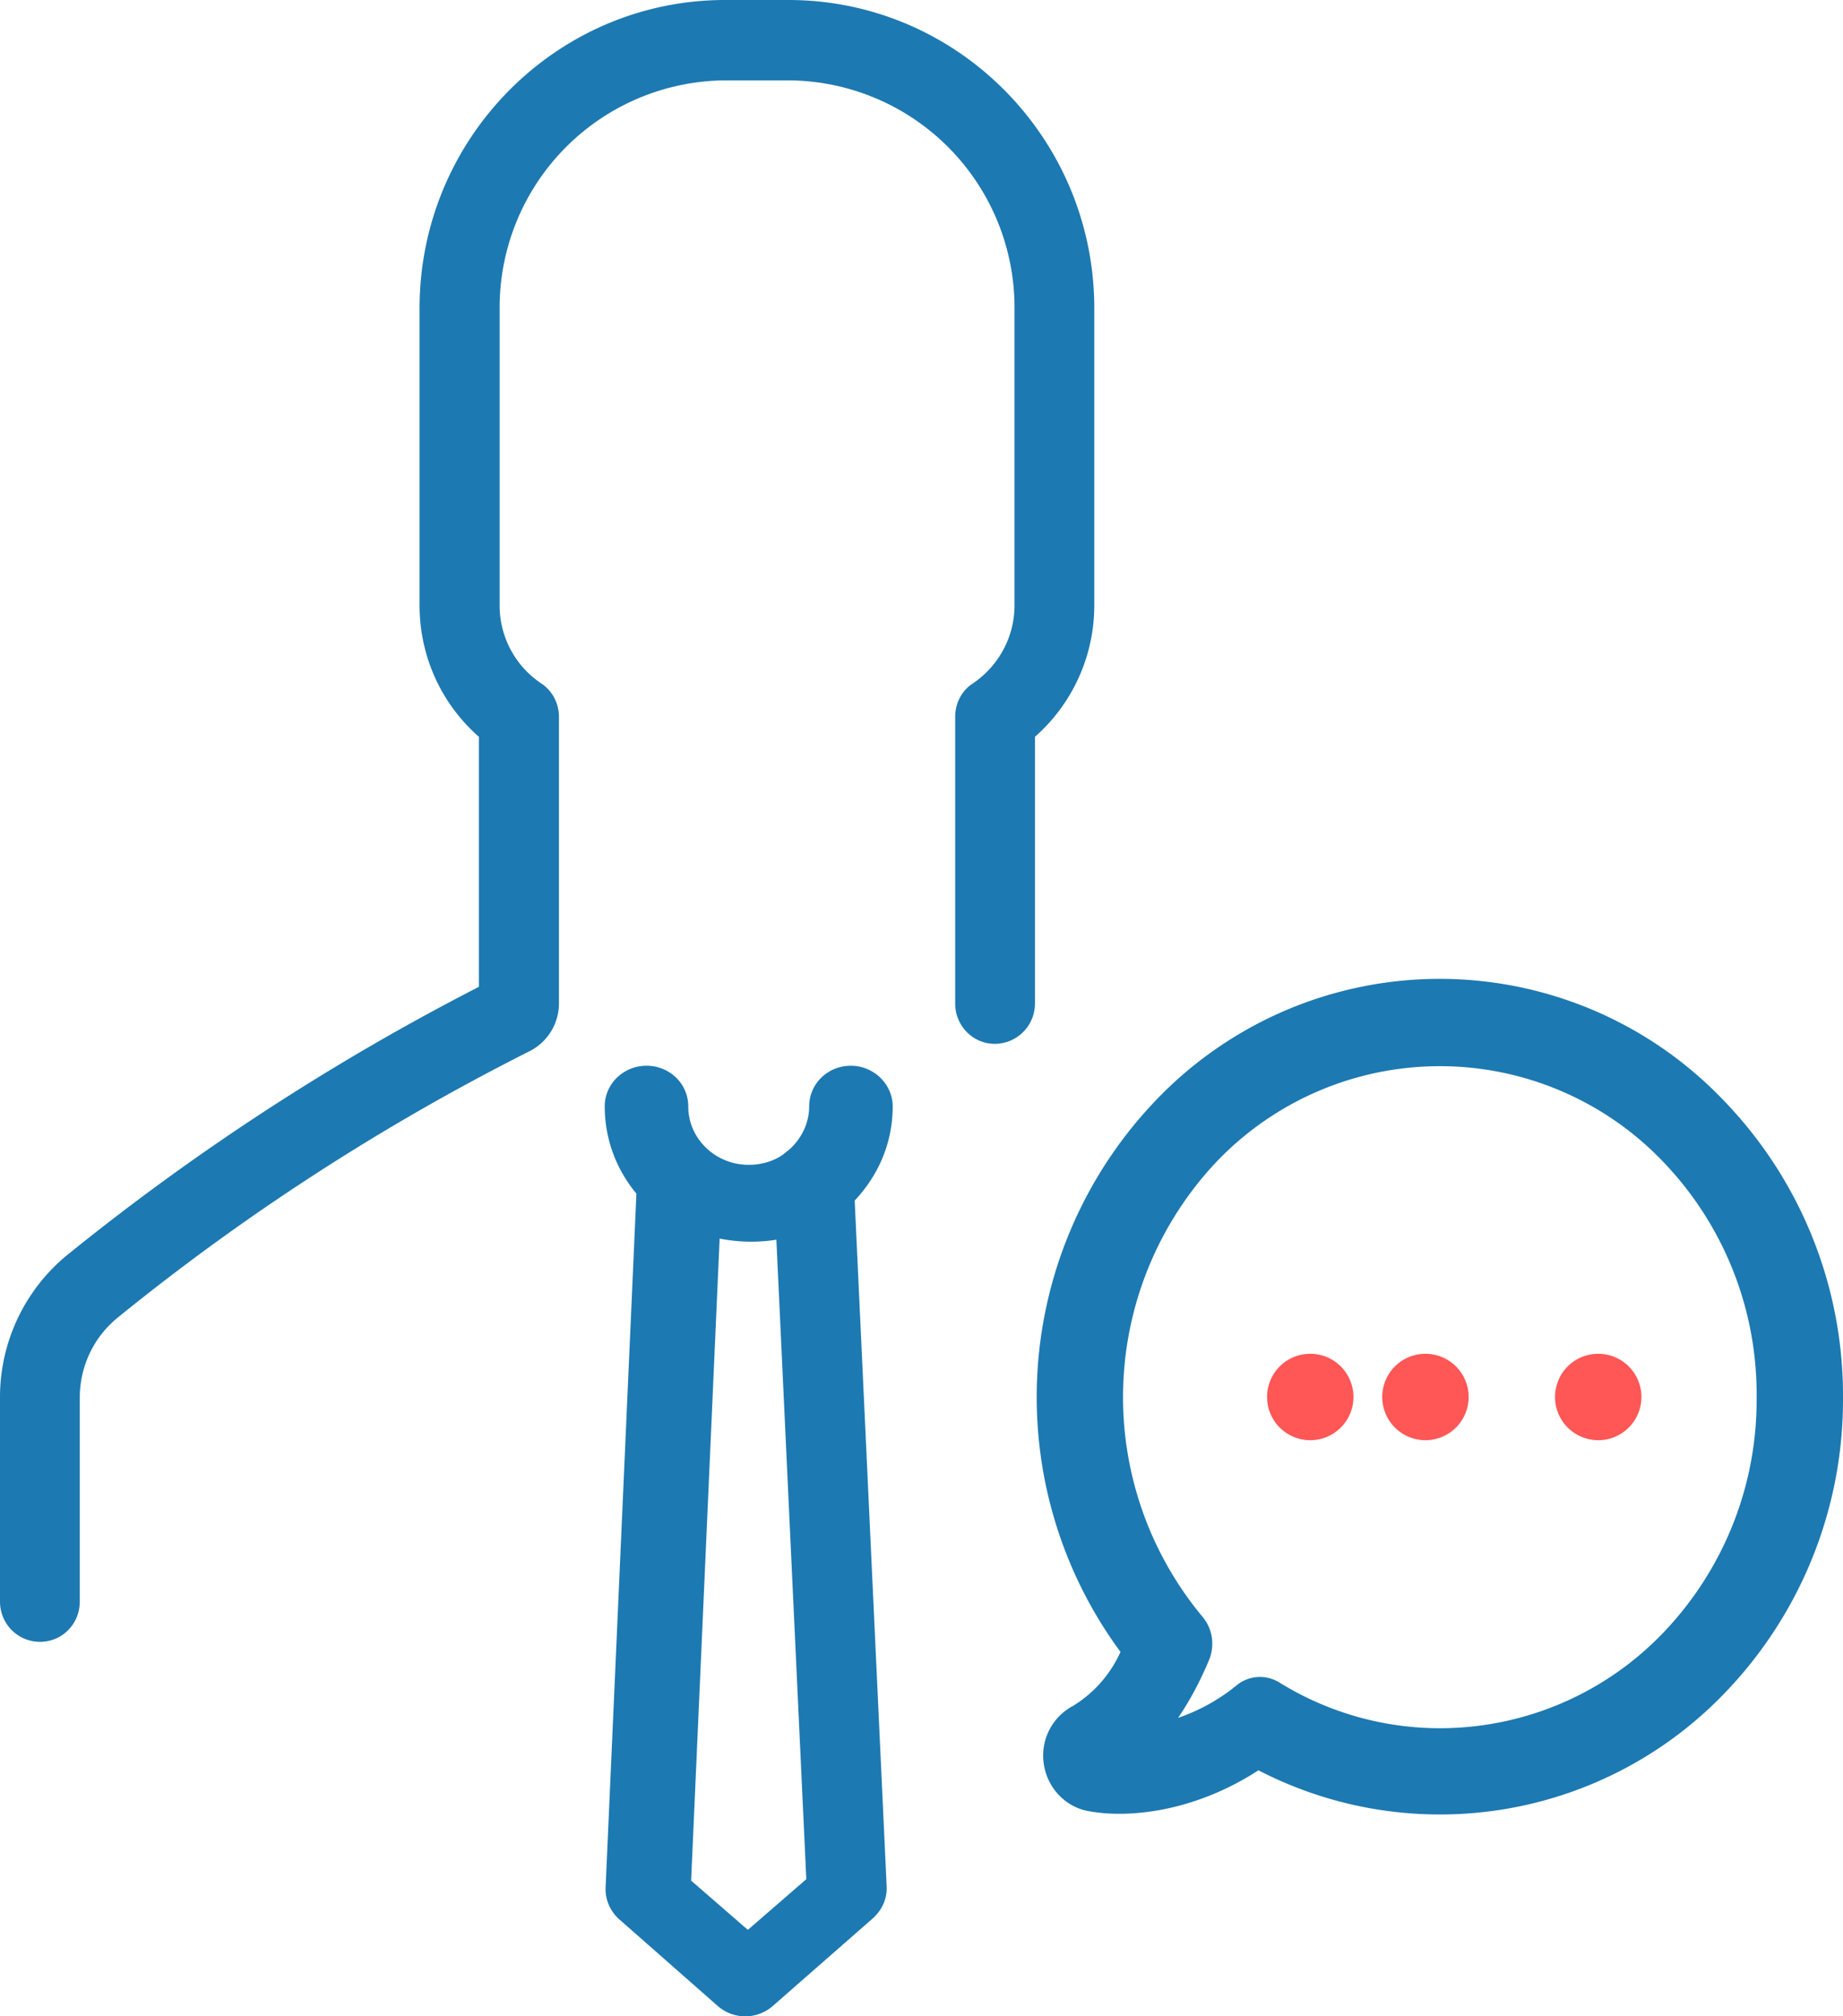 <svg xmlns="http://www.w3.org/2000/svg" width="64" height="70" viewBox="0 0 64 70"><path fill="#1d79b1" d="M35.94 25.58A6.08 6.08 0 0 0 38 21.02V10.7C38 4.8 33.24 0 27.38 0h-2.2c-5.85 0-10.61 4.8-10.61 10.7v10.32c0 1.76.75 3.41 2.06 4.56v8.68a82.87 82.87 0 0 0-14.32 9.33A6.38 6.38 0 0 0 0 48.53v7.07c0 .78.62 1.4 1.39 1.4.77 0 1.38-.62 1.38-1.4v-7.07c0-1.09.48-2.1 1.31-2.78a79.22 79.22 0 0 1 14.3-9.25 1.86 1.86 0 0 0 1.03-1.66v-9.95c0-.47-.23-.91-.61-1.16a3.25 3.25 0 0 1-1.45-2.71V10.7a7.89 7.89 0 0 1 7.85-7.91h2.18a7.89 7.89 0 0 1 7.85 7.91v10.32c0 1.09-.55 2.1-1.45 2.71-.39.25-.61.69-.61 1.16v9.95c0 .77.61 1.4 1.38 1.4a1.4 1.4 0 0 0 1.39-1.4z"/><path fill="#1d79b1" d="M29.55 37c-.81 0-1.45.63-1.45 1.41 0 .58-.27 1.12-.68 1.49l-.25.2c-.33.22-.73.34-1.17.34-1.16 0-2.1-.91-2.1-2.03 0-.78-.64-1.41-1.45-1.41-.8 0-1.45.63-1.45 1.41 0 1.15.41 2.2 1.1 3.03l-1.07 24.09c-.02.41.16.83.48 1.11l3.4 2.99a1.45 1.45 0 0 0 1.94 0l3.46-3.03c.32-.29.5-.68.48-1.11l-1.11-23.81c.82-.87 1.32-2 1.32-3.27 0-.77-.66-1.41-1.45-1.41zm-3.58 30L24 65.29 24.99 43a5.62 5.62 0 0 0 1.97.04L28 65.24zM59.89 38.24a13.63 13.63 0 0 0-19.79 0 14.9 14.9 0 0 0-1.19 19.11 4.23 4.23 0 0 1-1.64 1.87 1.95 1.95 0 0 0-1.02 2.04c.13.83.76 1.48 1.56 1.62.34.06.68.09 1.05.09 1.64 0 3.37-.55 4.84-1.51a13.71 13.71 0 0 0 16.21-2.7A14.66 14.66 0 0 0 64 48.51a14.73 14.73 0 0 0-4.11-10.27zm-2.09 18.4A10.74 10.74 0 0 1 50.01 60a10.6 10.6 0 0 1-5.57-1.58 1.28 1.28 0 0 0-1.51.1c-.7.57-1.41.91-2.02 1.12.39-.57.76-1.25 1.08-2.02.2-.5.12-1.08-.24-1.5a11.91 11.91 0 0 1 .47-15.76 10.72 10.72 0 0 1 15.56 0A11.64 11.64 0 0 1 61 48.5a11.66 11.66 0 0 1-3.2 8.14z"/><path fill="#ff5656" d="M48 48.5a1.5 1.5 0 1 1 3 0 1.5 1.5 0 0 1-3 0zM54 48.5a1.5 1.5 0 1 1 3 0 1.5 1.5 0 0 1-3 0zM44 48.5a1.5 1.5 0 1 1 3 0 1.5 1.5 0 0 1-3 0z"/></svg>